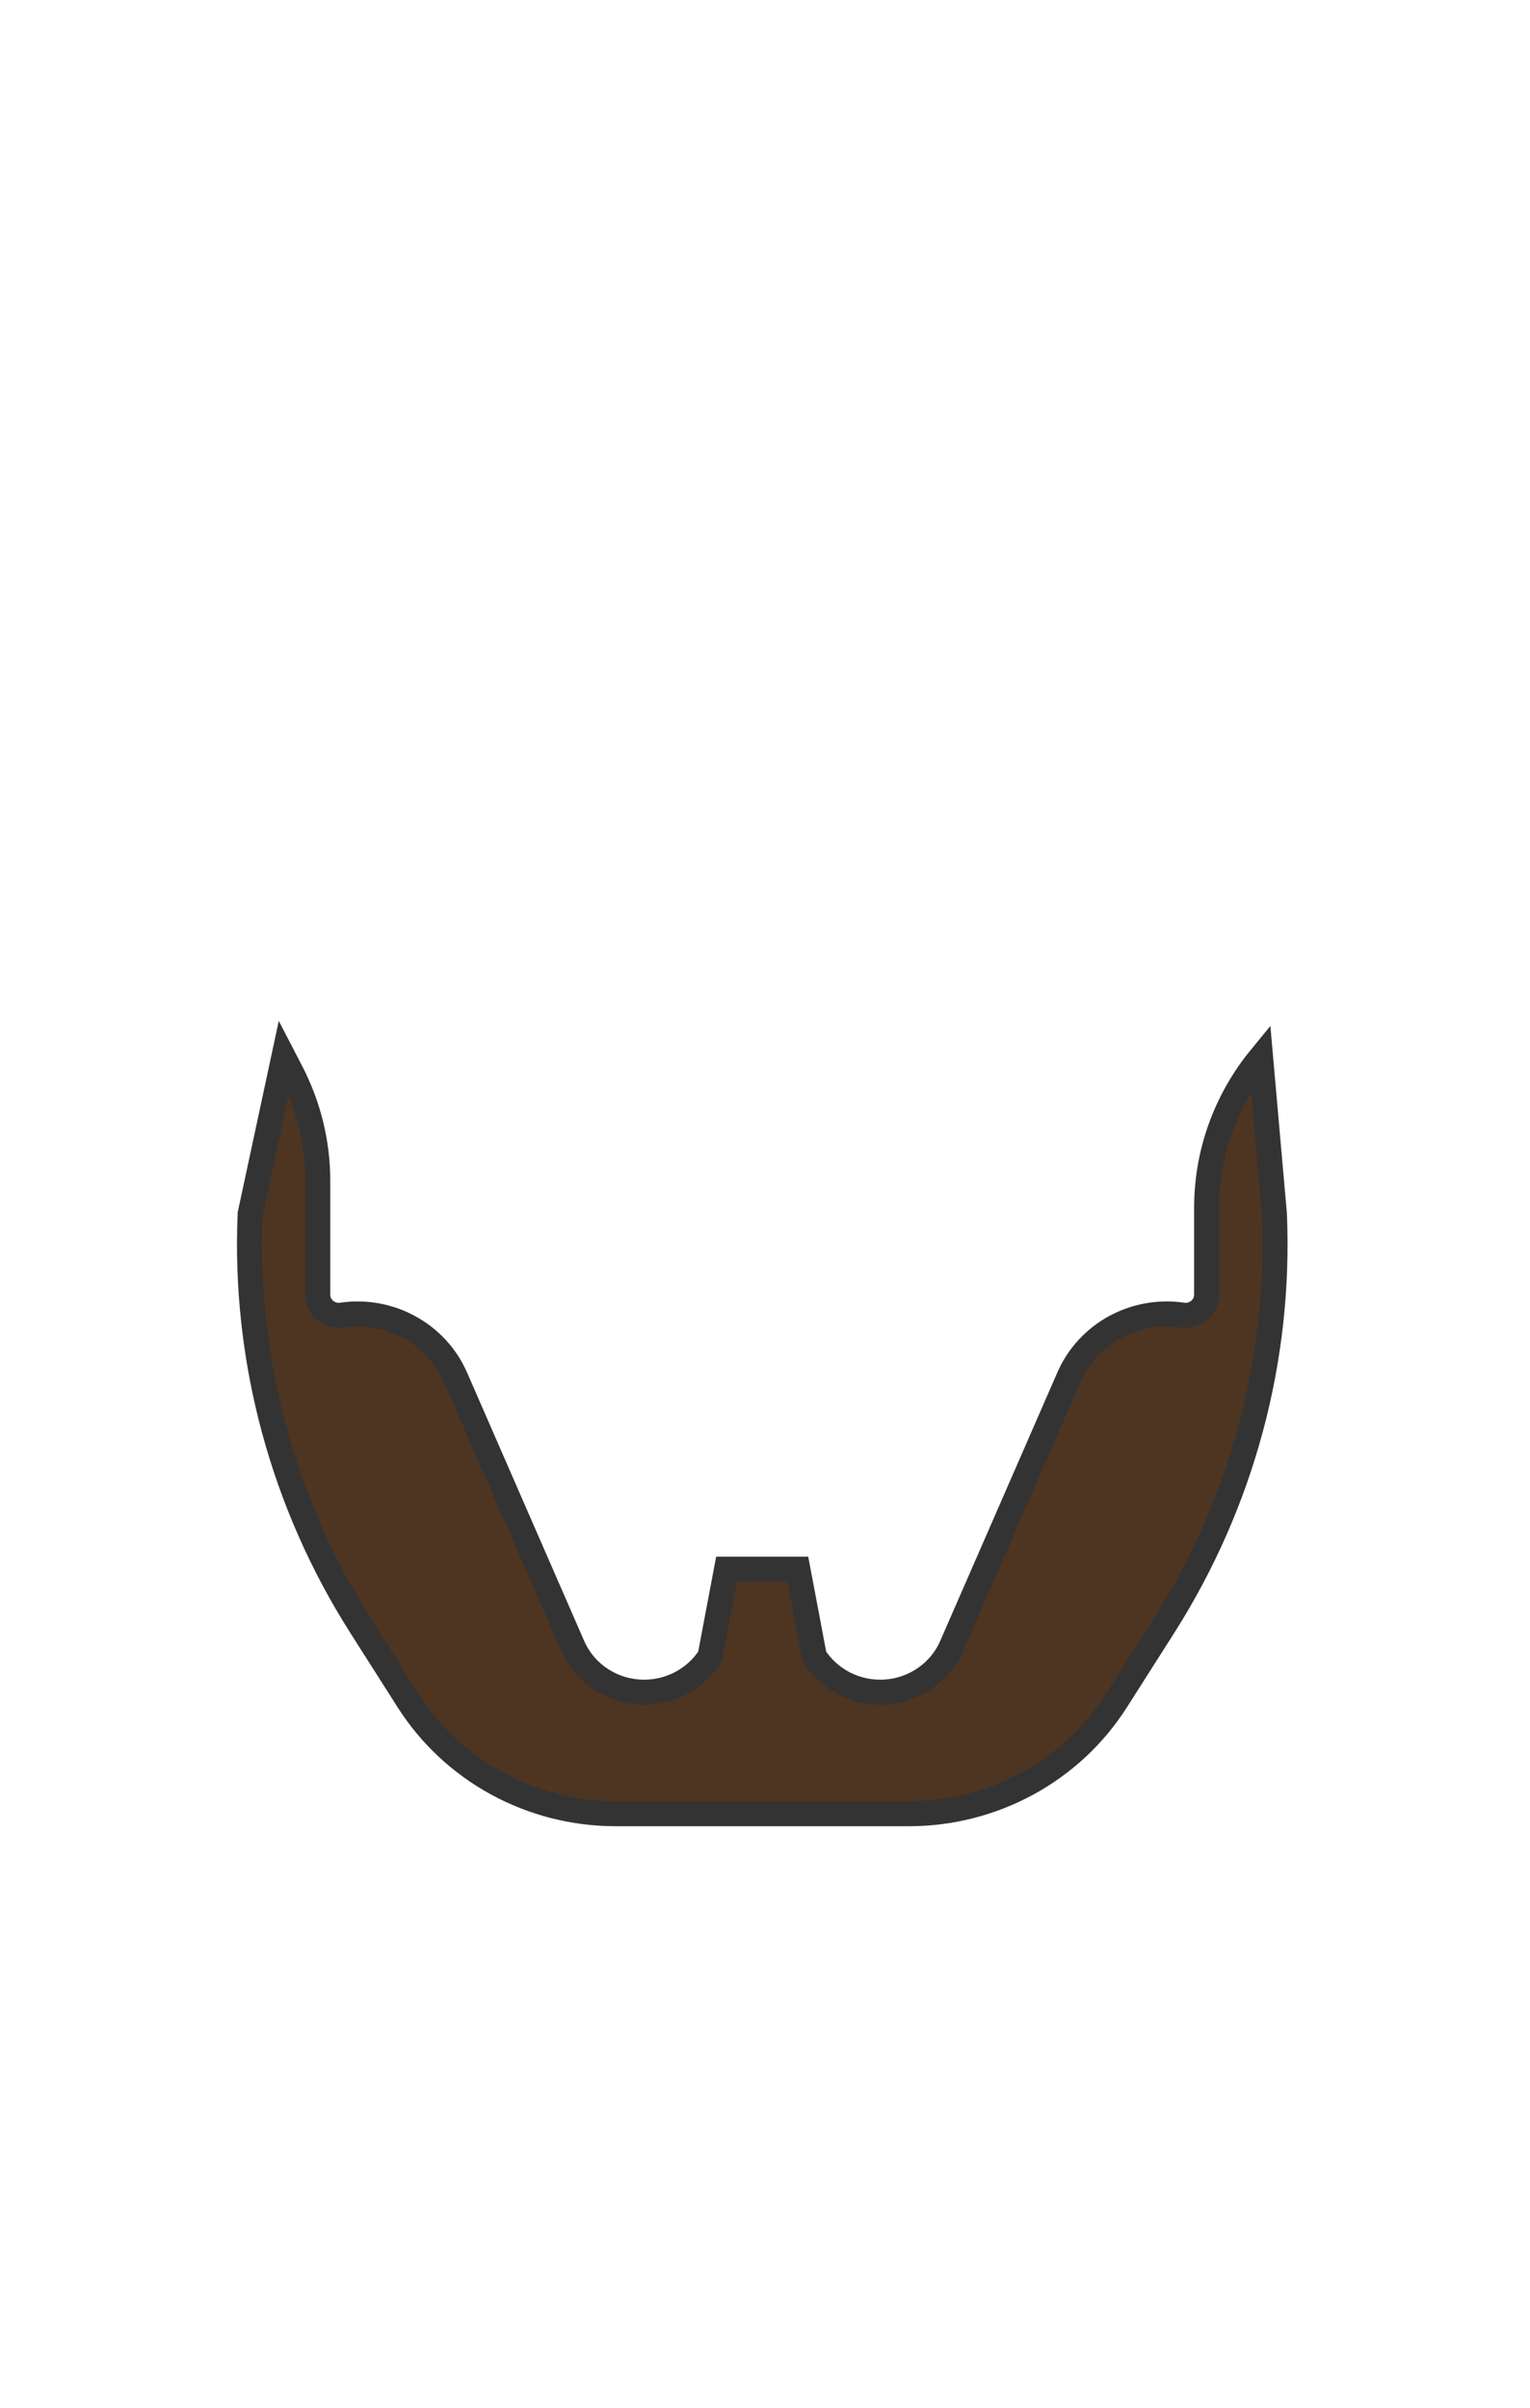 <?xml version="1.0" encoding="UTF-8"?>
<svg width="899px" height="1415px" viewBox="0 0 899 1415" version="1.1" xmlns="http://www.w3.org/2000/svg" xmlns:xlink="http://www.w3.org/1999/xlink">
    <!-- Generator: Sketch 49.3 (51167) - http://www.bohemiancoding.com/sketch -->
    <title>Beard-1-4E3521</title>
    <desc>Created with Sketch.</desc>
    <defs></defs>
    <g id="Beard-1-4E3521" stroke="none" stroke-width="1" fill="none" fill-rule="evenodd">
        <g id="avatar-beard2-tone1" transform="translate(146, 570)">
            <path d="M594.7,51.5 C574.2,76.5 563,107.6 563,139.6 L563,190.8 C563,198.2 556.3,203.9 548.8,202.8 C520.6,198.7 493.2,213.7 482,239.5 L413.2,397.2 C406,413.7 389.5,424.4 371.2,424.4 C355.5,424.4 340.9,416.5 332.5,403.4 L322.8,352.1 L280.9,352.1 L271.2,403.4 C262.8,416.5 248.2,424.4 232.5,424.4 C214.2,424.4 197.7,413.7 190.5,397.2 L121.7,239.5 C110.5,213.8 83,198.7 54.9,202.8 C47.4,203.9 40.7,198.2 40.7,190.8 L40.7,123.8 C40.7,101.6 35.3,79.7 25.1,60 L20.7,51.5 L1,143.3 C-2.7,228.7 20,313.2 66.1,385.7 L93.9,429.4 C120.2,470.7 166.2,495.8 215.8,495.8 L388,495.8 C437.6,495.8 483.6,470.7 509.9,429.4 L537.7,385.7 C583.8,313.2 606.5,228.7 602.8,143.3 L594.7,51.5 Z" id="Shape" stroke="#333333" stroke-width="14.716" fill="#4E3521" fill-rule="nonzero"></path>
            <rect id="Rectangle-path" x="2.9" y="0.5" width="603.7" height="241.5"></rect>
        </g>
    </g>
</svg>